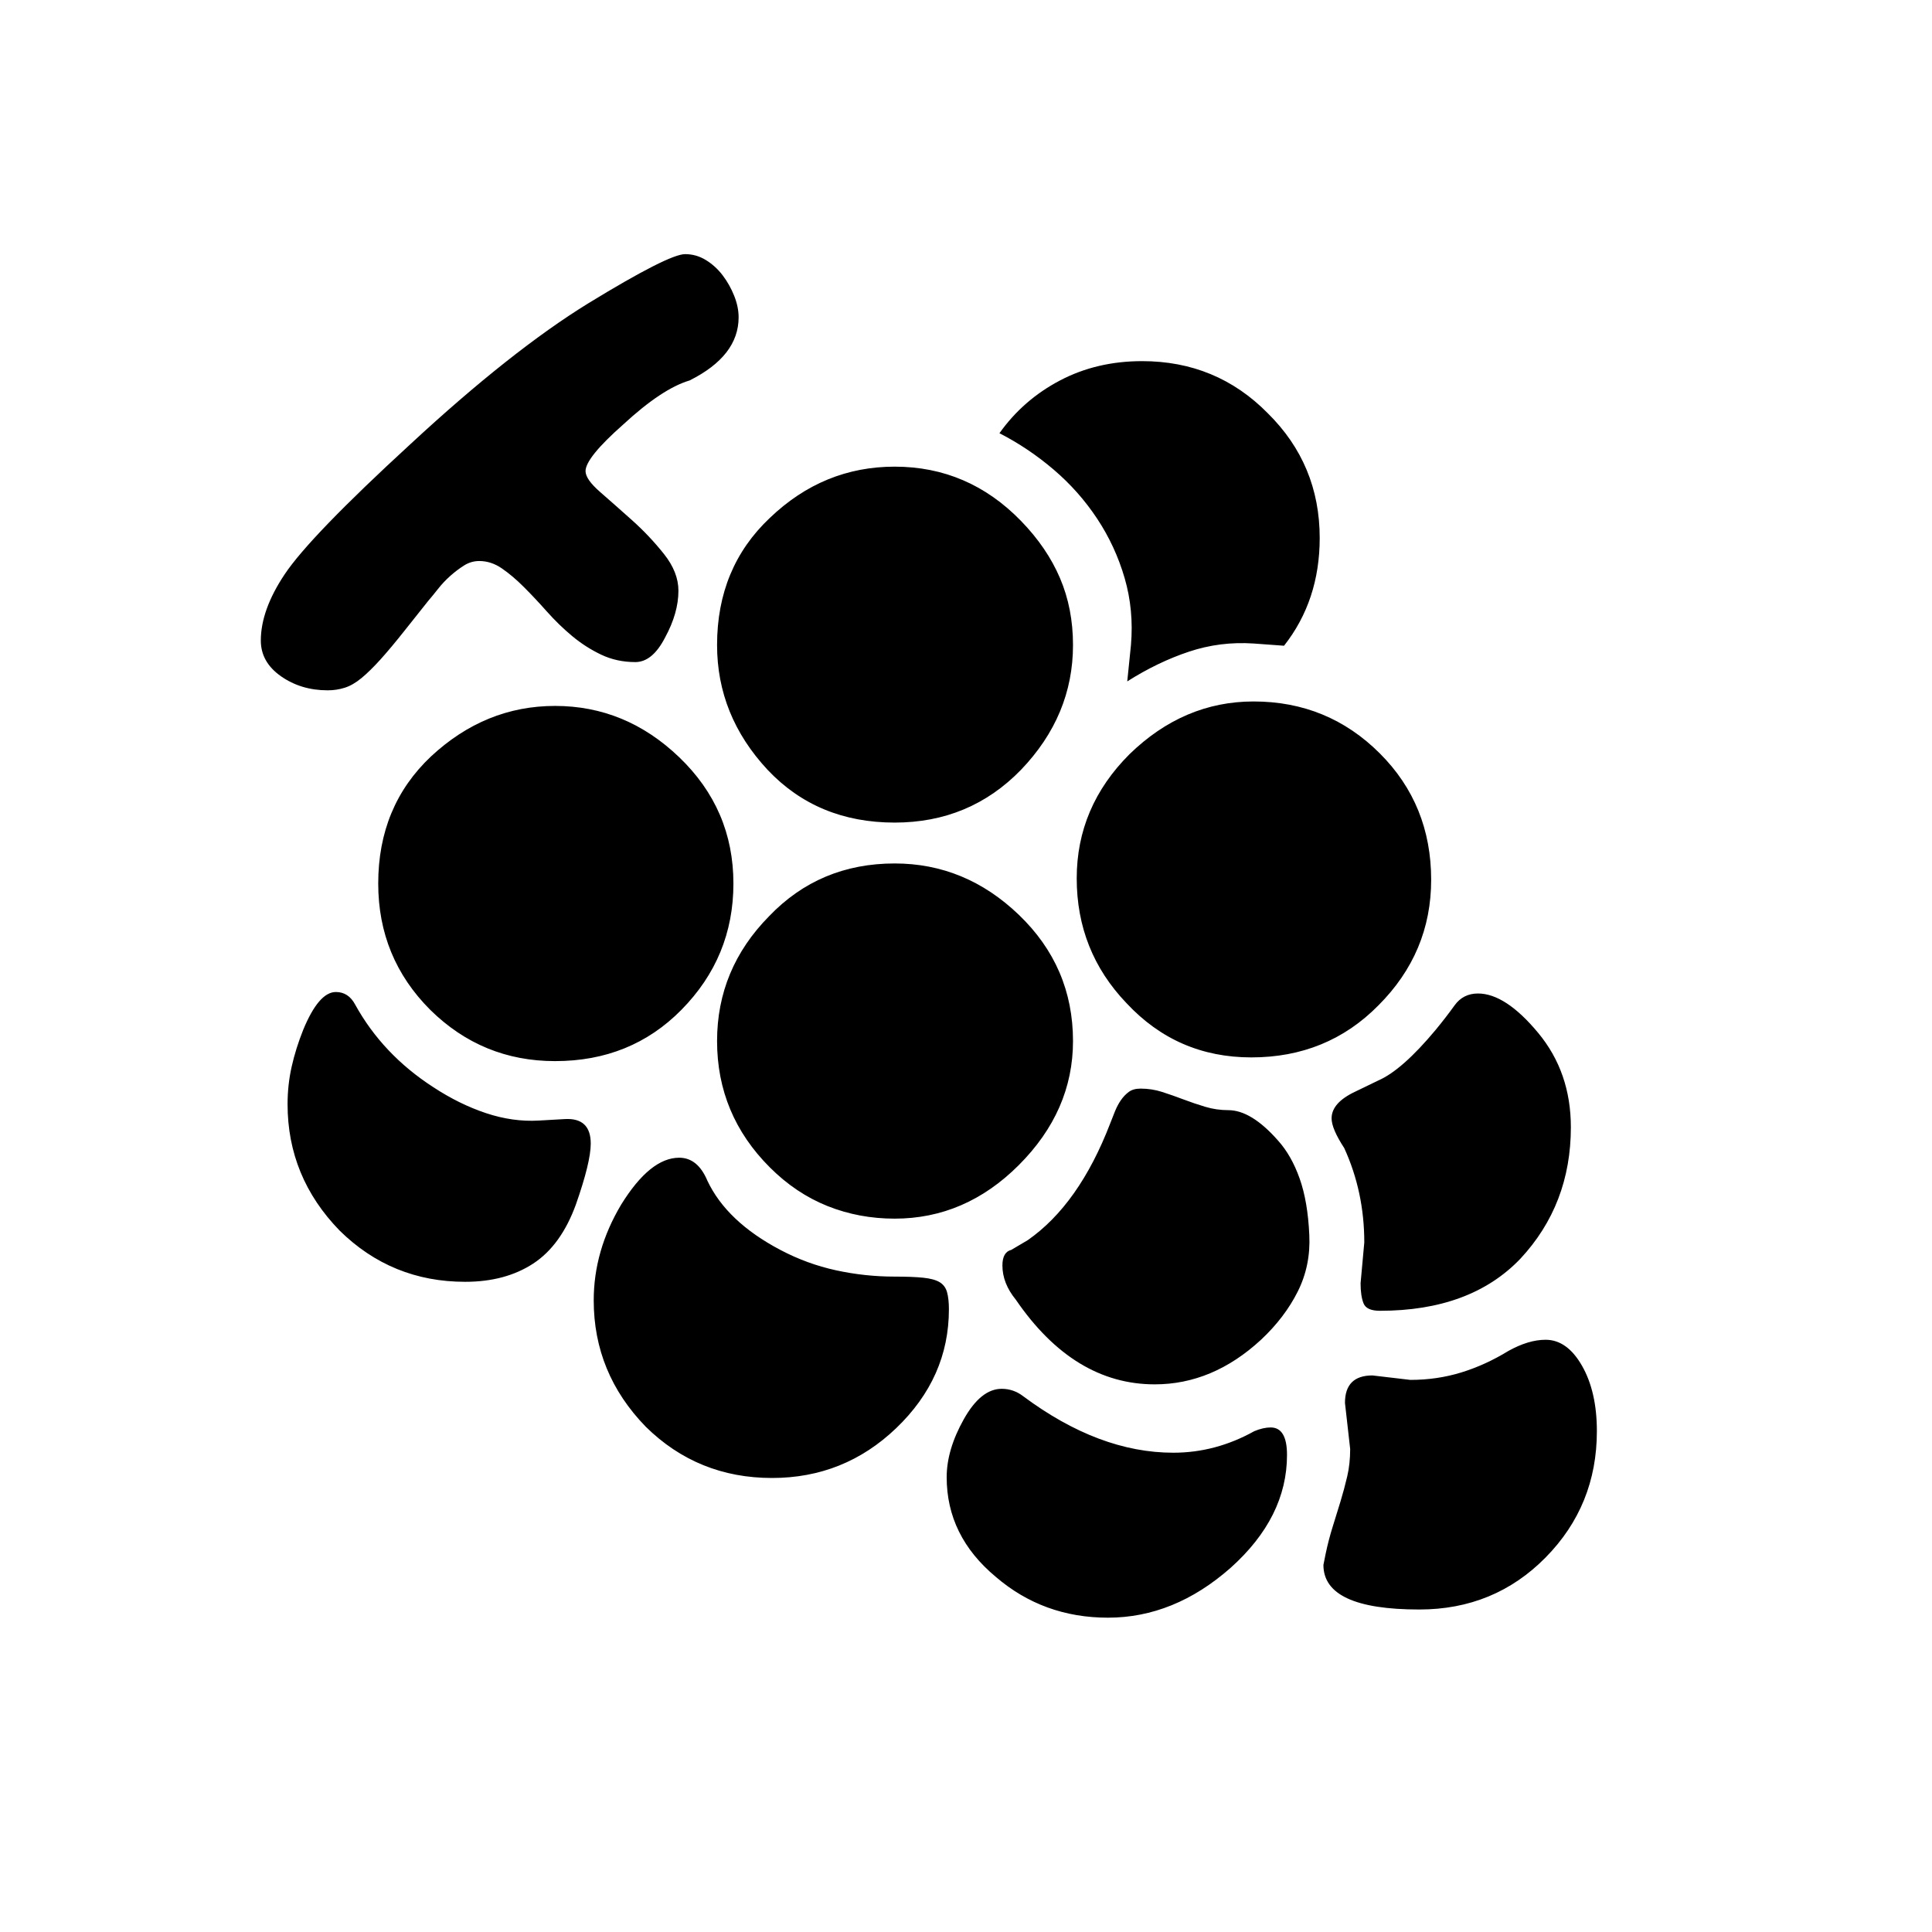 <svg xmlns="http://www.w3.org/2000/svg"
    viewBox="0 0 2600 2600">
  <!--
Digitized data copyright © 2011, Google Corporation.
Android is a trademark of Google and may be registered in certain jurisdictions.
Licensed under the Apache License, Version 2.0
http://www.apache.org/licenses/LICENSE-2.0
  -->
<path d="M747 950L747 950Q842 950 914 1019L914 1019Q987 1089 987 1189L987 1189Q987 1288 917 1359L917 1359Q849 1428 747 1428L747 1428Q649 1428 579 1359L579 1359Q509 1289 509 1189L509 1189Q509 1085 580 1018L580 1018Q653 950 747 950ZM965 868L965 868Q965 764 1036 697L1036 697Q1108 628 1204 628L1204 628Q1303 628 1374 701L1374 701Q1409 737 1426.5 778 1444 819 1444 868L1444 868Q1444 963 1374 1036L1374 1036Q1305 1107 1204 1107L1204 1107Q1100 1107 1033 1036L1033 1036Q965 963 965 868ZM1204 1640L1204 1640Q1156 1640 1113.5 1623 1071 1606 1036 1571L1036 1571Q965 1500 965 1401L965 1401Q965 1304 1035 1233L1035 1233Q1103 1162 1204 1162L1204 1162Q1299 1162 1371 1231L1371 1231Q1444 1301 1444 1401L1444 1401Q1444 1495 1371 1568L1371 1568Q1299 1640 1204 1640ZM1449 1182L1449 1182Q1449 1086 1520 1015L1520 1015Q1593 944 1687 944L1687 944Q1787 944 1857 1014L1857 1014Q1926 1083 1926 1184L1926 1184Q1926 1282 1855 1353L1855 1353Q1786 1423 1684 1423L1684 1423Q1584 1423 1516 1350L1516 1350Q1449 1280 1449 1182ZM1277 1762L1277 1762Q1277 1854 1206 1922L1206 1922Q1136 1989 1039 1989L1039 1989Q939 1989 869 1920L869 1920Q799 1848 799 1750L799 1750Q799 1683 836 1621L836 1621Q875 1558 914 1558L914 1558Q939 1558 952 1589L952 1589Q978 1644 1050 1682L1050 1682Q1086 1701 1125 1709.5 1164 1718 1204 1718L1204 1718Q1228 1718 1242.5 1719.5 1257 1721 1264.5 1725.5 1272 1730 1274.5 1739 1277 1748 1277 1762ZM1517 917L1517 917 1522 868Q1526 821 1513.5 778 1501 735 1476.5 698 1452 661 1418 632 1384 603 1345 583L1345 583Q1377 538 1426.5 512 1476 486 1537 486L1537 486Q1637 486 1706 556L1706 556Q1776 625 1776 724L1776 724Q1776 808 1728 869L1728 869 1687 866Q1642 863 1600 877 1558 891 1517 917ZM725 1508L725 1508 760 1506Q795 1504 795 1539L795 1539Q795 1564 775 1621L775 1621Q755 1676 717.5 1700.5 680 1725 626 1725L626 1725Q527 1725 457 1656L457 1656Q387 1584 387 1486L387 1486Q387 1460 392.5 1435.5 398 1411 408 1386L408 1386Q429 1335 452 1335L452 1335Q469 1335 478 1352L478 1352Q515 1419 583 1463L583 1463Q618 1486 654 1498 690 1510 725 1508ZM1762 1662L1762 1662Q1764 1703 1746.5 1738 1729 1773 1697 1803L1697 1803Q1632 1863 1554 1863L1554 1863Q1445 1863 1367 1749L1367 1749Q1349 1727 1349 1703L1349 1703Q1349 1685 1361 1682L1361 1682 1383 1669Q1452 1621 1494 1512L1494 1512Q1497 1504 1500.5 1495.5 1504 1487 1508.5 1480.5 1513 1474 1519 1469.5 1525 1465 1535 1465L1535 1465Q1550 1465 1564 1469.5 1578 1474 1592.5 1479.5 1607 1485 1622 1489.5 1637 1494 1653 1494L1653 1494Q1684 1494 1720 1535L1720 1535Q1738 1555 1749 1586 1760 1617 1762 1662ZM1710 1921L1710 1921Q1732 1921 1732 1958L1732 1958Q1732 2042 1656 2110L1656 2110Q1580 2177 1491 2177L1491 2177Q1404 2177 1340 2122L1340 2122Q1274 2067 1274 1988L1274 1988Q1274 1951 1297 1910L1297 1910Q1320 1869 1348 1869L1348 1869Q1364 1869 1377 1879L1377 1879Q1479 1955 1579 1955L1579 1955Q1636 1955 1688 1926L1688 1926Q1700 1921 1710 1921ZM1989 1337L1989 1337Q2026 1337 2070 1390L2070 1390Q2114 1443 2114 1517L2114 1517Q2114 1621 2046 1694L2046 1694Q1979 1764 1857 1764L1857 1764Q1839 1764 1835 1754 1831 1744 1831 1727L1831 1727 1836 1672Q1836 1604 1809 1545L1809 1545Q1792 1519 1792 1505L1792 1505Q1792 1484 1824 1469L1824 1469 1855 1454Q1887 1440 1932 1386L1932 1386Q1946 1369 1957.5 1353 1969 1337 1989 1337ZM2149 1926L2149 1926Q2149 2026 2080 2096L2080 2096Q2011 2166 1910 2166L1910 2166Q1781 2166 1781 2106L1781 2106 1784 2091Q1788 2072 1793.5 2054.5 1799 2037 1804 2020.5 1809 2004 1813 1987 1817 1970 1817 1950L1817 1950 1810 1888Q1810 1851 1847 1851L1847 1851 1898 1857Q1934 1857 1966.5 1847 1999 1837 2030 1818L2030 1818Q2057 1803 2080 1803L2080 1803Q2109 1803 2129 1838 2149 1873 2149 1926ZM441 929L441 929Q405 929 378 910 351 891 351 862L351 862Q351 821 383 773L383 773Q417 722 552 598L552 598Q620 535 680 487.5 740 440 792 408L792 408Q900 342 922 342L922 342Q937 342 950 350 963 358 972.5 370.5 982 383 988 398 994 413 994 427L994 427Q994 479 928 512L928 512Q891 523 839 571L839 571Q788 616 788 634L788 634Q788 645 807.5 662 827 679 850.5 700 874 721 893.5 745.5 913 770 913 795L913 795Q913 825 895 858L895 858Q878 891 855 891L855 891Q830 891 809 881 788 871 770 856 752 841 736 823 720 805 705 790 690 775 675.5 765 661 755 645 755L645 755Q634 755 624.5 761 615 767 606 775 597 783 589.5 792.5 582 802 576 809L576 809 545 848Q526 872 512 887.5 498 903 486.5 912.5 475 922 464 925.5 453 929 441 929Z"/>
</svg>